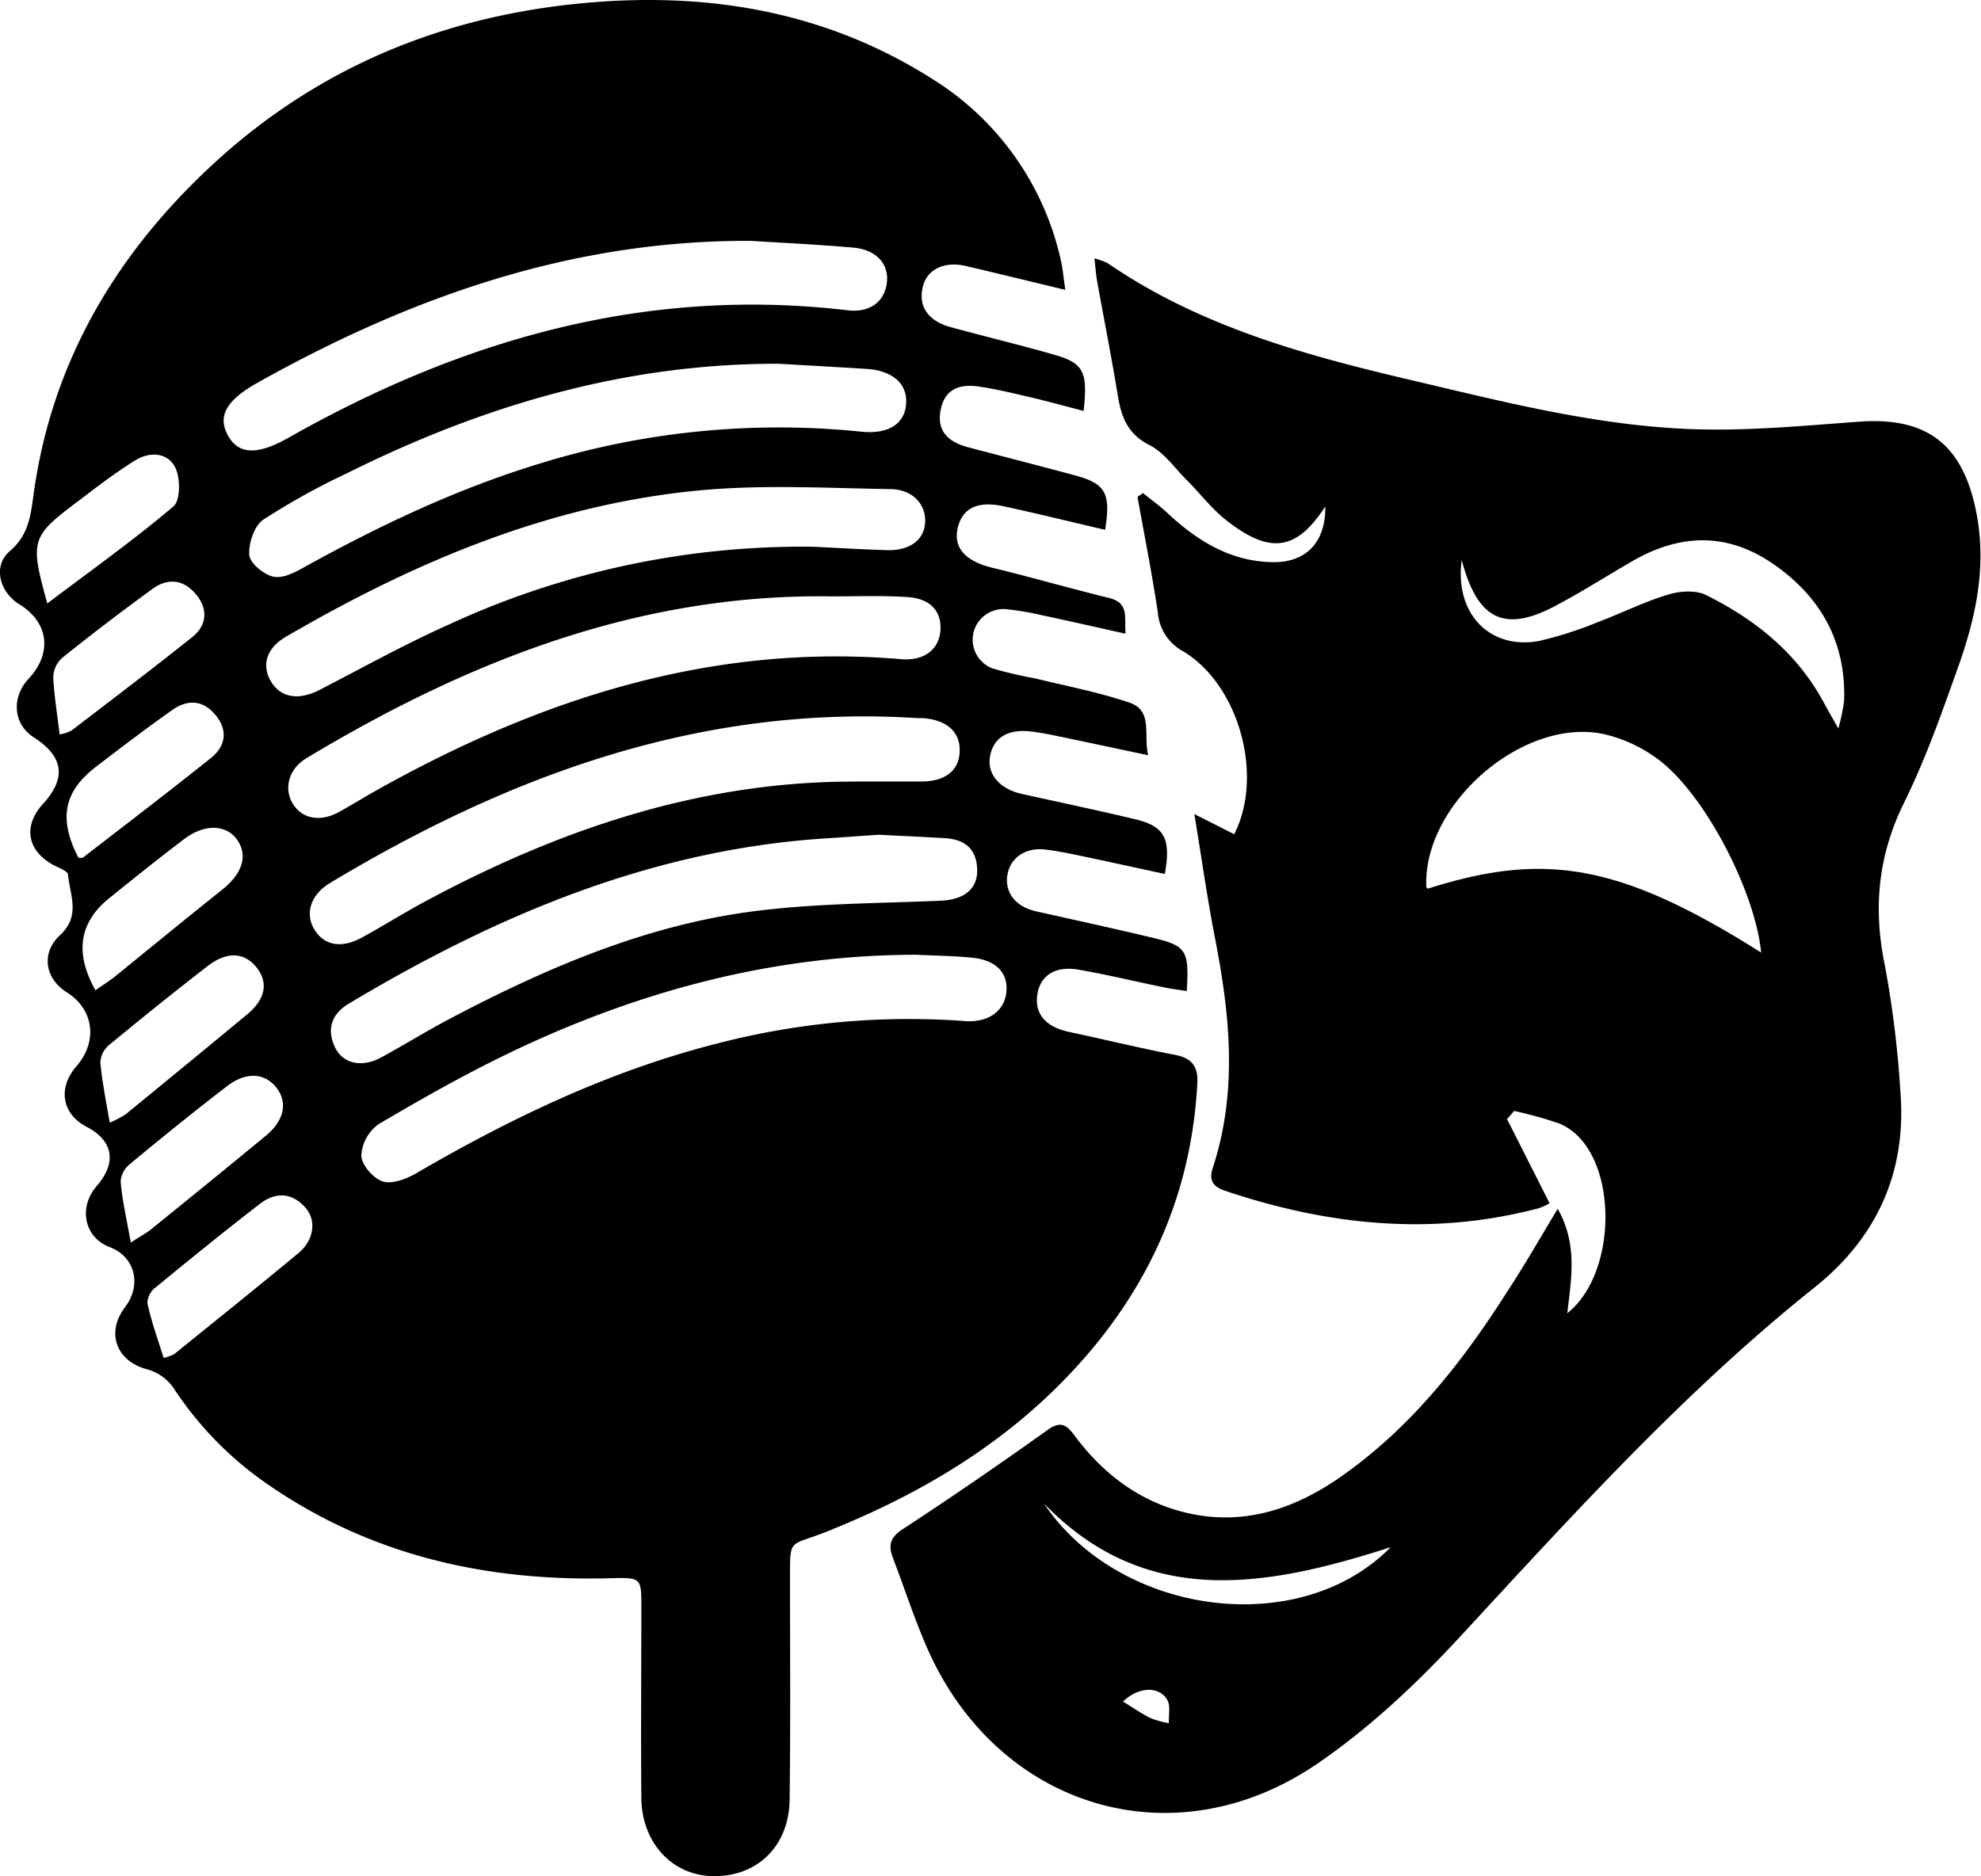 <svg xmlns="http://www.w3.org/2000/svg" viewBox="0 0 343.01 324.96"><title>Layer 2</title><g id="a5988b6e-c694-4aa5-97fd-950ee2226712" data-name="Layer 2"><g id="e3cc6635-0e4d-4689-b25e-e1212b51ea15" data-name="Layer 2"><path d="M184.46,50.2c-6.32-1.52-11.77-2.86-17.23-4.13-3.72-.87-6.66.56-7.42,3.51-.87,3.39.81,6,4.79,7.07,5.81,1.6,11.67,3,17.48,4.65,5.53,1.52,6.31,2.88,5.55,9.87-3.09-.8-6.1-1.64-9.14-2.35s-6-1.44-9.05-1.88-5.71.27-6.51,3.8.83,5.69,4.63,6.7c6.22,1.65,12.46,3.23,18.67,4.92,5.23,1.43,6.13,3.08,5.12,9.4-5.85-1.37-11.67-2.8-17.52-4.07-4.59-1-7.21.33-8,3.76s1.35,5.76,6,6.88c6.77,1.64,13.47,3.58,20.24,5.24,3.49.86,2.59,3.38,2.82,6.18-5.08-1.13-9.73-2.19-14.4-3.18a47.42,47.42,0,0,0-6.34-1.07,5.31,5.31,0,0,0-2.35,10.24,70.43,70.43,0,0,0,7.4,1.74c5.47,1.34,11,2.39,16.35,4.2,4.14,1.41,2.4,5.48,3.26,9.12-5.86-1.24-11.05-2.35-16.24-3.43-1.32-.27-2.64-.51-4-.68-4-.48-6.49,1-7.12,4.17s1.6,5.78,5.5,6.64c6.54,1.45,13.1,2.83,19.61,4.38,5.08,1.22,6.23,3.35,5.13,9.48-4.92-1.06-9.84-2.15-14.77-3.18-2-.42-3.95-.82-5.95-1.05-3.47-.4-6.09,1.46-6.55,4.48s1.5,5.44,4.94,6.21c6.8,1.53,13.61,3,20.39,4.63,5.69,1.37,6.16,2.17,5.74,9.19-1.28-.21-2.53-.35-3.76-.61-5-1-9.95-2.23-15-3.1-4-.68-6.55,1-7.09,4.15-.6,3.42,1.37,5.75,5.4,6.62,6.16,1.31,12.28,2.81,18.45,4,2.92.58,4,2,3.82,5-1,18.6-8,34.63-20.35,48.39-12.08,13.49-27.17,22.53-43.85,29.18-6.75,2.69-6.3.81-6.32,9,0,12.49.1,25-.07,37.47-.12,8.15-5.82,13.47-13.6,13.17-6.88-.27-12-5.87-12.07-13.52-.1-11,0-22,0-33,0-5.17,0-5.2-5.35-5.06-21.34.57-41.32-3.87-59.15-16.13a60.32,60.32,0,0,1-16.53-16.86,8.17,8.17,0,0,0-4.47-3.17c-5.37-1.36-7.29-6.33-3.89-10.8,2.94-3.87,1.7-8.74-2.65-10.38s-5.53-6.8-2.28-10.56c3.54-4.1,2.9-7.87-1.75-10.29-4.26-2.23-5-6.7-1.79-10.42,3.79-4.35,3.09-9.89-1.62-12.86-3.73-2.35-4.57-6.76-1.18-9.9,3.63-3.36,1.71-6.93,1.39-10.48,0-.55-1.34-1.08-2.13-1.47-4.89-2.4-5.81-6.84-2.21-10.78,4.12-4.5,3.59-8.21-1.66-11.58-3.48-2.24-3.85-6.87-.82-10.11,4.15-4.43,3.47-9.8-1.64-12.9C-.1,102.5-1.3,98,1.72,95.43,5.11,92.51,5.33,89,5.88,85.16,9.09,62.53,20.13,44,36.64,28.66,54.67,11.9,76.28,2.9,100.71.57,122.43-1.5,143,1.9,161.65,13.81a49.59,49.59,0,0,1,22,31.1C184,46.42,184.14,48,184.46,50.2ZM130.1,41.72c-31-.19-59.07,9.73-85.68,24.66-5.27,3-6.73,5.7-5,8.94,1.81,3.44,5.13,3.55,10.52.5,30-17,61.88-26.2,96.76-22.09,3.85.46,6.37-1.38,6.84-4.61s-1.64-5.86-5.75-6.23C141.89,42.36,136,42.09,130.1,41.72ZM135,63c-26.65-.1-51.4,7.23-75,19a122.55,122.55,0,0,0-14.41,8c-1.55,1.06-2.55,4-2.43,6.08.08,1.38,2.35,3.31,4,3.75s3.61-.55,5.17-1.41C65.45,91.14,79,84.69,93.44,80.29a140.07,140.07,0,0,1,55.68-5.53c4.73.49,7.57-1.38,7.78-4.88s-2.41-5.73-7-6C144.91,63.57,140,63.3,135,63Zm5.69,31.68c3.75.18,8.3.46,12.86.6,4,.11,6.49-1.78,6.64-4.85s-2.15-5.66-5.95-5.72c-11-.18-22-.8-32.89.2-26,2.4-49.49,12.35-71.82,25.35-3.46,2-4.26,5-2.6,7.78s4.75,3.33,8.43,1.43c7.5-3.87,14.91-8,22.59-11.41A145.64,145.64,0,0,1,140.69,94.69Zm7.48,40.67c3.75,0,7.51,0,11.26,0,4.2,0,6.63-1.83,6.74-5.24s-2.32-5.45-6.39-5.74c-.67,0-1.34,0-2-.07-36.83-2.07-69.64,10-100.6,28.6-3.45,2.07-4.43,5.38-2.7,8.15s4.74,3.2,8.17,1.33,6.94-4.07,10.48-6C96.55,143.73,121.19,135.28,148.17,135.36Zm10.66,30c-24.79,0-48.08,6.22-70.27,16.83-7.86,3.76-15.47,8.06-23,12.51a7.21,7.21,0,0,0-3,5.48c.07,1.61,2.11,3.95,3.74,4.45s4.12-.46,5.83-1.46c16.53-9.62,33.65-17.8,52.3-22.5a131.93,131.93,0,0,1,42.67-3.82c3.88.29,6.73-1.62,7.13-4.85.43-3.38-1.63-5.68-5.83-6.12C165.28,165.54,162.05,165.52,158.83,165.36Zm-15.18-62.07c-33.16-.42-62.65,11.23-90.55,28-3.12,1.87-4,5.25-2.42,7.88s4.75,3.31,8.13,1.41c2.57-1.44,5.08-3,7.66-4.41,27.87-15.41,57.23-24.75,89.58-22,4,.35,6.63-1.74,6.79-5.12s-1.92-5.45-5.92-5.65C152.51,103.12,148.07,103.29,143.65,103.29Zm8.57,41.28c-3.62.25-6.3.45-9,.62C113,147.07,86,158.49,60.36,173.84c-2.94,1.76-3.87,4.45-2.32,7.6,1.4,2.84,4.69,3.49,8,1.67,4-2.18,7.9-4.59,11.93-6.72,16.82-8.85,34.22-16.33,53.25-18.66,10.47-1.29,21.1-1.28,31.66-1.74,3.9-.16,6.32-1.91,6.32-5.2,0-3.57-2-5.41-5.49-5.62C159.59,144.92,155.44,144.74,152.22,144.57ZM19,194.43A19.35,19.35,0,0,0,21.74,193q10.54-8.62,21.05-17.31c3.14-2.61,3.69-5.4,1.74-8-2.09-2.74-5.1-3-8.43-.49-5.82,4.49-11.54,9.11-17.21,13.78a4.19,4.19,0,0,0-1.51,3C17.66,187.23,18.33,190.49,19,194.43Zm9.38,40.73a7.88,7.88,0,0,0,1.77-.63c7.19-5.81,14.4-11.6,21.52-17.5,2.68-2.22,3.17-5.62,1.25-7.84-2.34-2.69-5.21-2.79-7.89-.72-6.15,4.75-12.19,9.65-18.19,14.58a3.48,3.48,0,0,0-1.32,2.65C26.22,228.87,27.33,232,28.33,235.16Zm-5.68-20c1.65-1.07,2.58-1.55,3.38-2.2q10-8.07,19.89-16.21c3.19-2.61,3.91-5.74,1.93-8.33s-5.23-2.88-8.53-.35c-5.73,4.39-11.33,8.94-16.89,13.54a4.24,4.24,0,0,0-1.59,3C21.17,207.89,21.92,211.13,22.65,215.2Zm-6.12-43.69c1.19-.84,2.38-1.59,3.48-2.47,6.15-5,12.24-10,18.42-14.92,3.43-2.73,4.48-5.83,2.64-8.56s-5.66-2.92-9.24-.2c-4.38,3.32-8.66,6.76-12.94,10.21C13.73,159.72,12.87,165,16.53,171.51Zm-3-22.94c.27,0,.62.11.78,0,7.4-5.72,14.84-11.4,22.15-17.24,2.56-2.05,3-4.77.84-7.42s-4.86-2.79-7.5-.92c-4.48,3.16-8.85,6.49-13.2,9.82C11,137.1,10.12,141.81,13.58,148.57Zm-3.25-21.33a8.58,8.58,0,0,0,2-.64c7-5.36,14-10.67,20.91-16.18,2.55-2,2.87-4.82.71-7.43s-4.86-2.88-7.49-1q-7.93,5.76-15.6,11.91a4.69,4.69,0,0,0-1.64,3.33C9.36,120.43,9.9,123.58,10.33,127.24ZM8.19,104.51c7.58-5.73,15-11,21.84-16.81,1.22-1,1.23-4.92.31-6.74-1.36-2.69-4.54-2.75-7-1.19-3.39,2.11-6.58,4.57-9.77,7C5.33,92.94,5.16,93.56,8.19,104.51Z"/><path d="M269.72,209.34c3.48,6.22,2.34,12.06,1.66,18.09,9.21-7.27,8.83-28.73-1.44-32.87a69.48,69.48,0,0,0-7.76-2.16l-1.24,1.41c2.41,4.76,4.82,9.52,7.37,14.58a10.63,10.63,0,0,1-1.95.88c-18.41,4.84-36.45,2.95-54.26-3.05-2-.68-2.83-1.75-2.12-3.92,4.35-13.21,3-26.47.41-39.78-1.33-6.8-2.29-13.67-3.59-21.54l6.9,3.5c5.16-10.11.88-25.84-8.86-31.7a8.33,8.33,0,0,1-4.35-6.63c-1-6.72-2.33-13.39-3.53-20.09l.95-.67c1.44,1.18,3,2.28,4.31,3.54,5.15,4.78,10.9,8.33,18.17,8.43,5.87.08,9.18-3.57,9.09-9.66-4.92,7.6-9.48,8.38-17,2.52-2.6-2-4.68-4.77-7.05-7.14-2.08-2.08-3.9-4.74-6.41-6-3.81-1.93-4.87-4.91-5.48-8.63-1.08-6.62-2.39-13.19-3.58-19.79-.2-1.14-.27-2.29-.46-3.91a12.07,12.07,0,0,1,2.28.82c15.58,10.71,33.38,15.73,51.45,20,16.71,3.91,33.39,8.29,50.64,8.78,9.33.26,18.71-.64,28-1.32,11.87-.87,18,4,20.32,15.66,1.85,9.38-.06,18.17-3.14,26.83-2.84,8-5.66,16-9.38,23.54-4.49,9.13-5.35,18.21-3.32,28.07A178.87,178.87,0,0,1,329.05,189c1.12,13.9-4,25.29-14.84,33.95-22.55,18-41.8,39.31-61.31,60.41-7.51,8.13-15.77,15.93-24.87,22.13-24.92,17-55.45,7.54-67.54-20.18-2.19-5-3.88-10.28-5.85-15.41-.82-2.14-.64-3.53,1.57-5q12.79-8.38,25.23-17.29c2.49-1.77,3.47-.52,4.79,1.24,4.65,6.18,10.55,10.76,18,12.84,10.35,2.87,19.62-.08,28.11-6.06,12.08-8.5,21-19.89,28.8-32.2C264,219.09,266.57,214.57,269.72,209.34Zm-22.51-55.43c20.16-6.4,33.16-4.45,57.73,11.06-1-10.46-9.65-27.25-17.65-33.32a25.08,25.08,0,0,0-9.66-4.53c-14-2.91-31.3,12.2-30.66,26.48C247,153.71,247.13,153.81,247.21,153.91ZM253.1,97c-1.29,9.39,5,15.59,13.42,14a66.06,66.06,0,0,0,10.3-3.32c4-1.5,7.87-3.46,12-4.7,2-.62,4.77-.82,6.57.07,8.55,4.23,15.81,10.08,20.44,18.7.6,1.12,1.24,2.22,2.48,4.42a34.34,34.34,0,0,0,1-4.8c.35-10.27-4.11-18.12-12.45-23.82-8-5.43-16.1-5.06-24.25-.35-4.52,2.62-8.94,5.45-13.57,7.87C260.49,109.52,255.81,107.33,253.1,97ZM180.74,260.36c13,19.39,44.18,23.72,60.06,7.59C218.93,275,198.32,278.54,180.74,260.36Zm13.71,34.33c1.72,1.05,3.18,2.07,4.76,2.86a16.38,16.38,0,0,0,3.18.88c-.07-1.37.34-3-.29-4.06C200.59,291.87,197,292.21,194.45,294.69Z"/></g></g></svg>